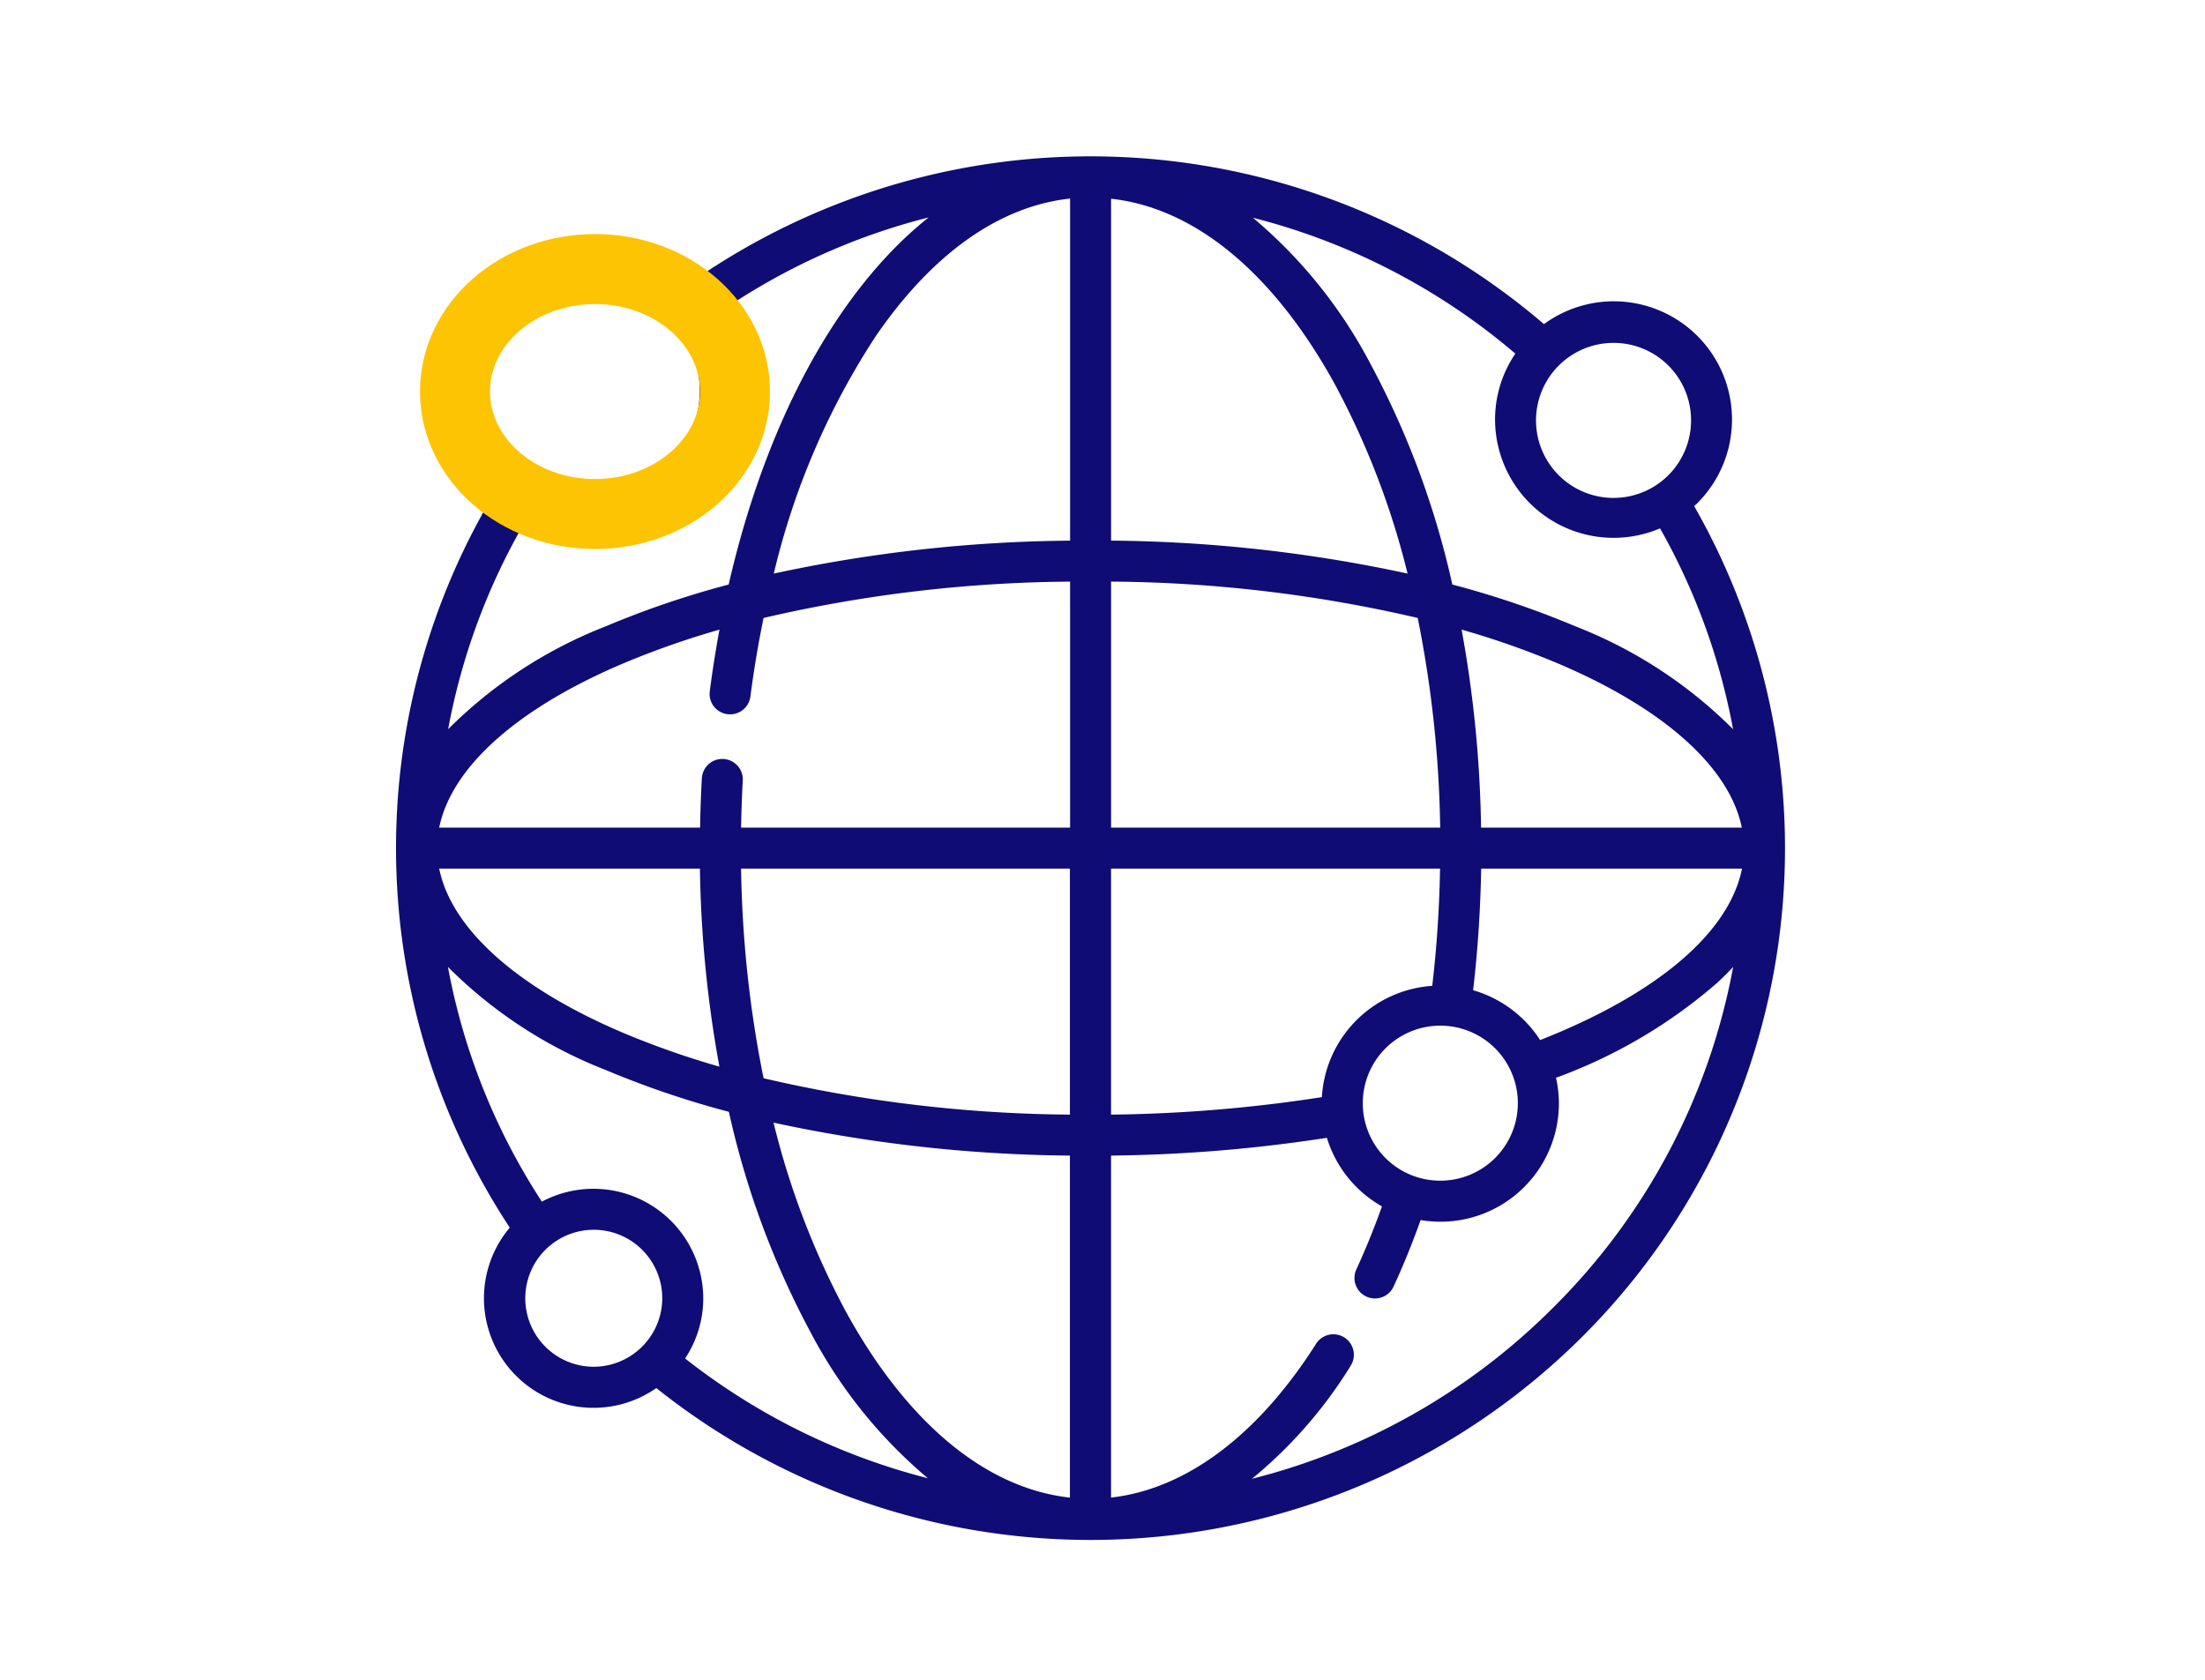 <svg xmlns="http://www.w3.org/2000/svg" xmlns:xlink="http://www.w3.org/1999/xlink" width="63" height="48" viewBox="0 0 63 48">
  <defs>
    <clipPath id="clip-Artboard_6">
      <rect width="63" height="48"/>
    </clipPath>
  </defs>
  <g id="Artboard_6" data-name="Artboard – 6" clip-path="url(#clip-Artboard_6)">
    <g id="Group_14555" data-name="Group 14555" transform="translate(11.316 4.47)">
      <path id="global-network" d="M37.092,10.983a3.378,3.378,0,0,0-4.295-5.2A19.9,19.9,0,0,0,8.444,4.576a4.2,4.2,0,0,0-5.707,6.157A19.714,19.714,0,0,0,3.249,31.6a3.131,3.131,0,0,0,4.187,4.585,19.9,19.9,0,0,0,26.436-1.448,19.713,19.713,0,0,0,3.22-23.749ZM30.773,24.816c.133-1.139.21-2.3.23-3.475h7.453c-.364,1.829-2.418,3.582-5.768,4.9a3.4,3.4,0,0,0-1.914-1.424Zm-3.152,3.243a2.215,2.215,0,1,1,2.215,2.2A2.212,2.212,0,0,1,27.621,28.059Zm-1.165-.188a42.065,42.065,0,0,1-6.028.5v-7.03h9.4c-.019,1.13-.094,2.254-.223,3.351a3.385,3.385,0,0,0-3.153,3.179ZM9.468,16.929a.585.585,0,0,0,.656-.505c.1-.764.225-1.513.376-2.245a39.839,39.839,0,0,1,8.758-1.038v7.03h-9.4c.008-.45.023-.9.048-1.345a.585.585,0,0,0-1.169-.066c-.026.466-.043.938-.05,1.411H1.232c.348-1.715,2.208-3.393,5.224-4.678a24.324,24.324,0,0,1,2.784-.98q-.159.861-.277,1.76a.585.585,0,0,0,.505.656ZM31,20.17a34.091,34.091,0,0,0-.556-5.658,24.328,24.328,0,0,1,2.783.98c3.016,1.285,4.875,2.963,5.223,4.678Zm-1.171,0h-9.4V13.14a39.832,39.832,0,0,1,8.761,1.039,32.645,32.645,0,0,1,.642,5.991Zm-9.4-8.2V2.2c2.387.261,4.635,2.112,6.383,5.282A22.915,22.915,0,0,1,28.9,12.911,41.58,41.58,0,0,0,20.428,11.969Zm-1.171,0a41.58,41.58,0,0,0-8.466.941,21.362,21.362,0,0,1,2.919-6.792c1.624-2.361,3.531-3.706,5.547-3.924ZM8.682,21.341A34.091,34.091,0,0,0,9.238,27a24.327,24.327,0,0,1-2.783-.98C3.44,24.734,1.58,23.056,1.232,21.341Zm1.171,0h9.4v7.03A39.832,39.832,0,0,1,10.5,27.332a32.646,32.646,0,0,1-.642-5.991Zm9.4,8.2v9.774c-2.387-.261-4.635-2.112-6.383-5.282A22.915,22.915,0,0,1,10.785,28.6,41.577,41.577,0,0,0,19.257,29.542ZM37,8.519a2.215,2.215,0,1,1-2.215-2.2A2.212,2.212,0,0,1,37,8.519ZM31.979,6.627A3.348,3.348,0,0,0,31.4,8.519a3.387,3.387,0,0,0,4.714,3.1A18.469,18.469,0,0,1,38.2,17.358a13.074,13.074,0,0,0-4.512-2.943,26.179,26.179,0,0,0-3.509-1.191,24.523,24.523,0,0,0-2.343-6.313,13.847,13.847,0,0,0-3.355-4.168,18.632,18.632,0,0,1,7.5,3.884ZM2.6,7.7a3.038,3.038,0,1,1,3.038,3.023A3.034,3.034,0,0,1,2.6,7.7Zm1.093,3.718A4.2,4.2,0,0,0,9.2,5.474a18.525,18.525,0,0,1,6.016-2.74c-2.567,2.043-4.627,5.759-5.713,10.49A26.163,26.163,0,0,0,6,14.415a13.074,13.074,0,0,0-4.512,2.943A18.463,18.463,0,0,1,3.693,11.418ZM5.639,35.576a1.957,1.957,0,1,1,1.967-1.957A1.964,1.964,0,0,1,5.639,35.576Zm2.619-.237a3.1,3.1,0,0,0,.519-1.72,3.138,3.138,0,0,0-4.611-2.761,18.394,18.394,0,0,1-2.684-6.708A13.067,13.067,0,0,0,6,27.1a26.18,26.18,0,0,0,3.509,1.191A24.523,24.523,0,0,0,11.848,34.6a13.856,13.856,0,0,0,3.347,4.162A18.7,18.7,0,0,1,8.258,35.339ZM33.046,33.9a18.575,18.575,0,0,1-8.593,4.878,12.95,12.95,0,0,0,2.822-3.231.585.585,0,1,0-.989-.627c-1.66,2.617-3.721,4.155-5.858,4.394V29.542a43.275,43.275,0,0,0,6.167-.508,3.392,3.392,0,0,0,1.574,1.96c-.224.625-.469,1.228-.732,1.8a.585.585,0,1,0,1.064.49c.277-.6.536-1.239.772-1.9a3.384,3.384,0,0,0,3.951-3.327,3.364,3.364,0,0,0-.083-.739A14.656,14.656,0,0,0,37.753,24.6q.24-.223.45-.45A18.435,18.435,0,0,1,33.046,33.9Z" transform="translate(0 -0.991)" fill="#0f0c75"/>
      <g id="Ellipse_401" data-name="Ellipse 401" transform="translate(2.684 4.218)" fill="none" stroke="#fdc403" stroke-width="2">
        <ellipse cx="3" cy="2.5" rx="3" ry="2.5" stroke="none"/>
        <ellipse cx="3" cy="2.5" rx="4" ry="3.5" fill="none"/>
      </g>
    </g>
  </g>
</svg>
